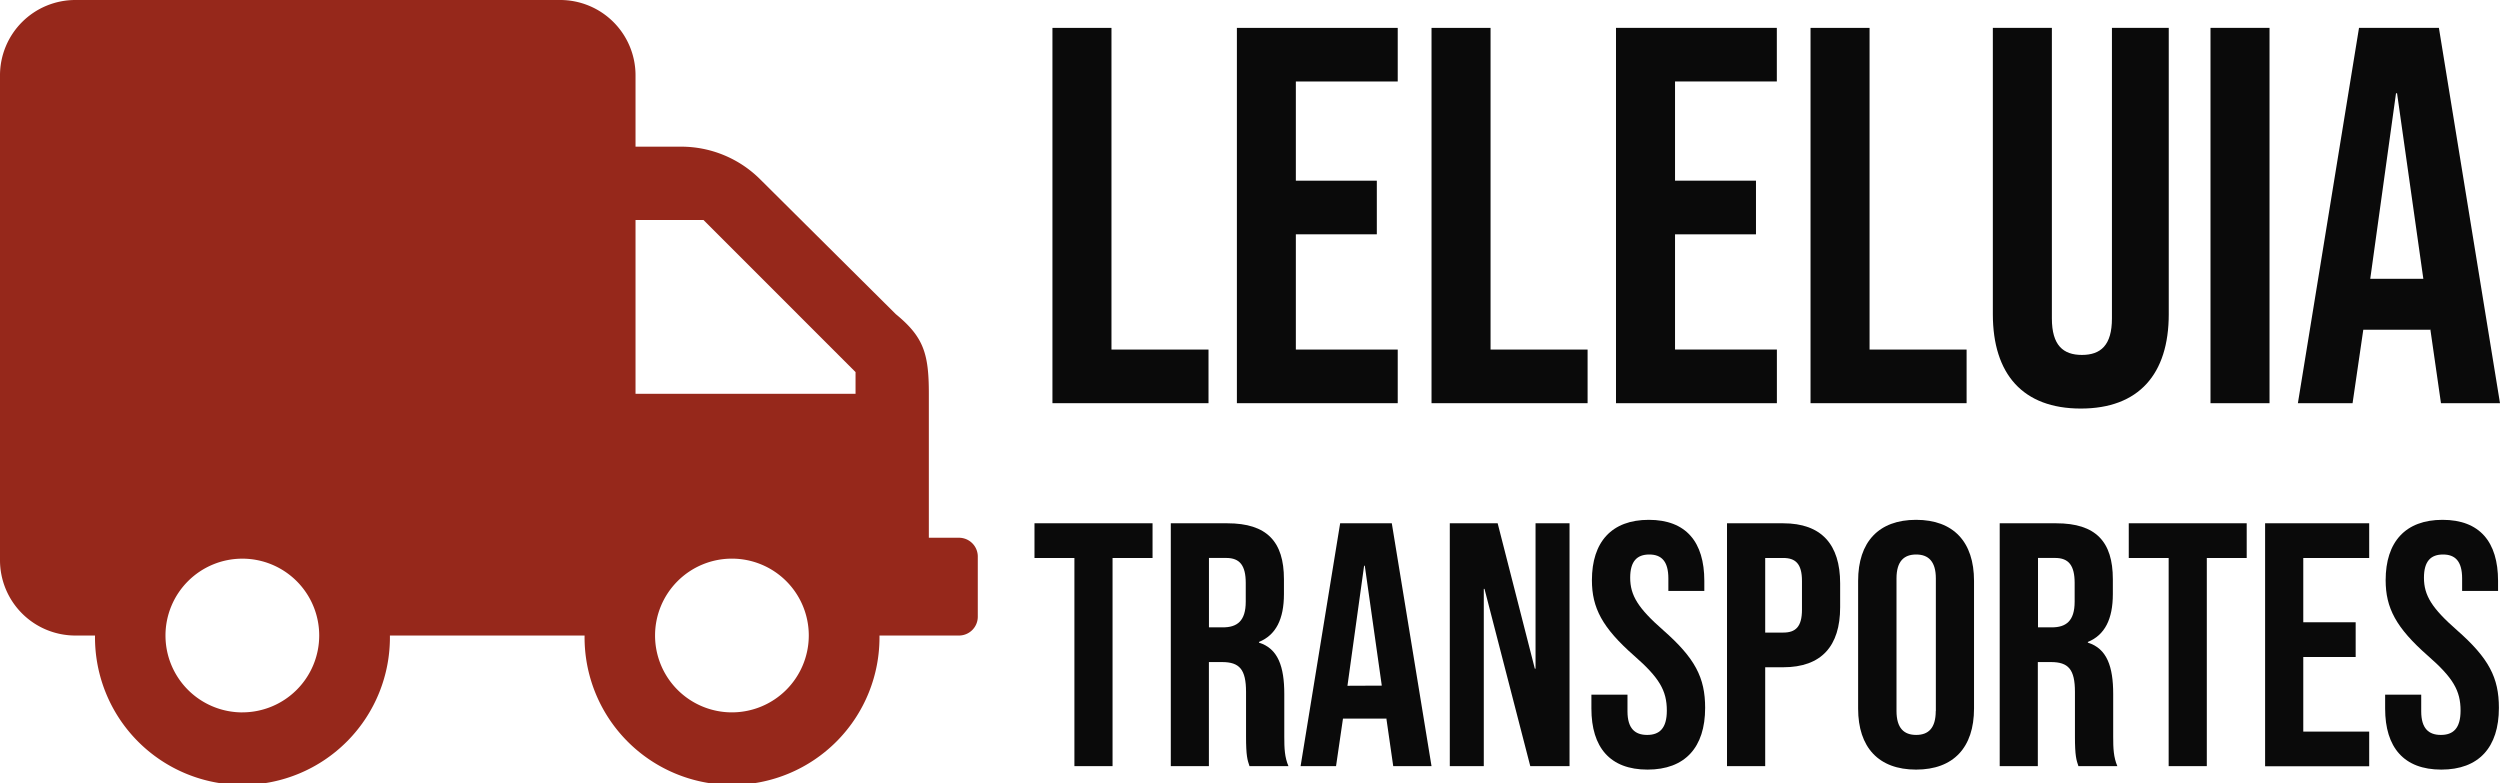<svg xmlns="http://www.w3.org/2000/svg" viewBox="0 0 1016.4 318.33"><defs><style>.cls-1{fill:#0a0a0a;}.cls-2{fill:#96281b;}</style></defs><g id="Camada_2"><g id="Camada_1-2"><path class="cls-1" d="M427.88,11.34h24V142.12h39.45v21.8H427.88Z"/><path class="cls-1" d="M502.87,11.34h65.39V33.13H526.84V73.46h32.92v21.8H526.84v46.86h41.42v21.8H502.87Z"/><path class="cls-1" d="M582,11.34h24V142.12h39.45v21.8H582Z"/><path class="cls-1" d="M657,11.34h65.39V33.13H681V73.46h32.91v21.8H681v46.86h41.41v21.8H657Z"/><path class="cls-1" d="M736.09,11.34h24V142.12h39.45v21.8H736.09Z"/><path class="cls-1" d="M810.21,127.73V11.34h24V129.48c0,10.9,4.58,14.82,12.21,14.82s12.21-3.92,12.21-14.82V11.34h23.1V127.73c0,24.42-12.21,38.37-35.75,38.37S810.21,152.15,810.21,127.73Z"/><path class="cls-1" d="M898.7,11.34h24V163.92h-24Z"/><path class="cls-1" d="M959.08,11.34h32.48l24.84,152.58h-24l-4.36-30.3v.44H960.82l-4.36,29.86H934.23Zm26.15,102L974.55,37.93h-.43l-10.47,75.42Z"/><path class="cls-1" d="M436.81,226.85H420.58v-14.1h48v14.1H452.32v84.63H436.81Z"/><path class="cls-1" d="M476,212.75h23c16.08,0,23,7.47,23,22.71v6.06c0,10.16-3.24,16.65-10.15,19.47v.28c7.75,2.4,10.29,9.73,10.29,20.87v17.35c0,4.8.14,8.33,1.7,12H508c-.85-2.54-1.41-4.09-1.41-12.13V281.3c0-9.17-2.68-12.13-9.74-12.13h-5.36v42.31H476Zm21.16,42.31c5.78,0,9.31-2.54,9.31-10.44V237c0-7.06-2.4-10.16-7.9-10.16h-7.06v28.21Z"/><path class="cls-1" d="M544.85,212.75h21L582,311.48H566.43l-2.82-19.6v.28H546l-2.82,19.32H528.77Zm16.93,66L554.87,230h-.28l-6.77,48.81Z"/><path class="cls-1" d="M589.43,212.75h19.46L624,271.85h.29v-59.1h13.82v98.73H622.15L603.53,239.4h-.28v72.08H589.43Z"/><path class="cls-1" d="M647,288.07v-5.64h14.67v6.77c0,7.05,3.11,9.59,8,9.59s8-2.54,8-9.88c0-8.18-3.1-13.4-13.25-22.28-13-11.43-17.21-19.47-17.21-30.75,0-15.52,8-24.54,23.13-24.54s22.57,9,22.57,24.82v4.09H678.29v-5.08c0-7-2.82-9.73-7.76-9.73s-7.76,2.68-7.76,9.45c0,7.2,3.25,12.41,13.4,21.3,13,11.43,17.07,19.32,17.07,31.6,0,16.08-8.18,25.1-23.42,25.1S647,303.87,647,288.07Z"/><path class="cls-1" d="M702.13,212.75H725c15.51,0,23.13,8.6,23.13,24.4v9.73c0,15.8-7.62,24.4-23.13,24.4h-7.34v40.2H702.13ZM725,257.18c4.93,0,7.61-2.26,7.61-9.31V236.16c0-7-2.68-9.31-7.61-9.31h-7.34v30.33Z"/><path class="cls-1" d="M755.44,288.07V236.16c0-15.8,8.33-24.82,23.56-24.82s23.56,9,23.56,24.82v51.91c0,15.8-8.33,24.82-23.56,24.82S755.44,303.87,755.44,288.07Zm31.6,1V235.17c0-7-3.1-9.73-8-9.73s-8,2.68-8,9.73v53.88c0,7.06,3.1,9.74,8,9.74S787,296.11,787,289.05Z"/><path class="cls-1" d="M813,212.75h23c16.08,0,23,7.47,23,22.71v6.06c0,10.16-3.25,16.65-10.16,19.47v.28c7.76,2.4,10.3,9.73,10.3,20.87v17.35c0,4.8.14,8.33,1.69,12H845c-.84-2.54-1.41-4.09-1.41-12.13V281.3c0-9.17-2.68-12.13-9.73-12.13h-5.36v42.31H813Zm21.16,42.31c5.78,0,9.31-2.54,9.31-10.44V237c0-7.06-2.4-10.16-7.9-10.16h-7v28.21Z"/><path class="cls-1" d="M881.69,226.85H865.47v-14.1h47.95v14.1H897.2v84.63H881.69Z"/><path class="cls-1" d="M920.9,212.75h42.32v14.1h-26.8V253h21.3v14.1h-21.3v30.33h26.8v14.1H920.9Z"/><path class="cls-1" d="M969.7,288.07v-5.64h14.67v6.77c0,7.05,3.11,9.59,8,9.59s8-2.54,8-9.88c0-8.18-3.1-13.4-13.26-22.28-13-11.43-17.2-19.47-17.2-30.75,0-15.52,8-24.54,23.13-24.54s22.57,9,22.57,24.82v4.09H1001v-5.08c0-7-2.82-9.73-7.76-9.73s-7.76,2.68-7.76,9.45c0,7.2,3.25,12.41,13.4,21.3,13,11.43,17.07,19.32,17.07,31.6,0,16.08-8.18,25.1-23.41,25.1S969.7,303.87,969.7,288.07Z"/><path class="cls-2" d="M389.86,218.63H377.63V160c0-16.43-2.21-23.05-13.43-32.28L309,72.85A45.49,45.49,0,0,0,277,59.63H258.38v-29A30.63,30.63,0,0,0,227.75,0H30.63A30.63,30.63,0,0,0,0,30.63V227.75a30.63,30.63,0,0,0,30.63,30.63h8a59.95,59.95,0,1,0,119.89,0h79.15a59.95,59.95,0,1,0,119.89,0h32.33a7.65,7.65,0,0,0,7.64-7.64V226.27A7.64,7.64,0,0,0,389.86,218.63Zm-291.3,71a31.25,31.25,0,1,1,31.22-31.24A31.27,31.27,0,0,1,98.56,289.62ZM258.38,89.44H286l61.83,61.83v8.84H258.38Zm39.19,200.18a31.25,31.25,0,1,1,31.25-31.24A31.27,31.27,0,0,1,297.57,289.62Z"/></g></g></svg>